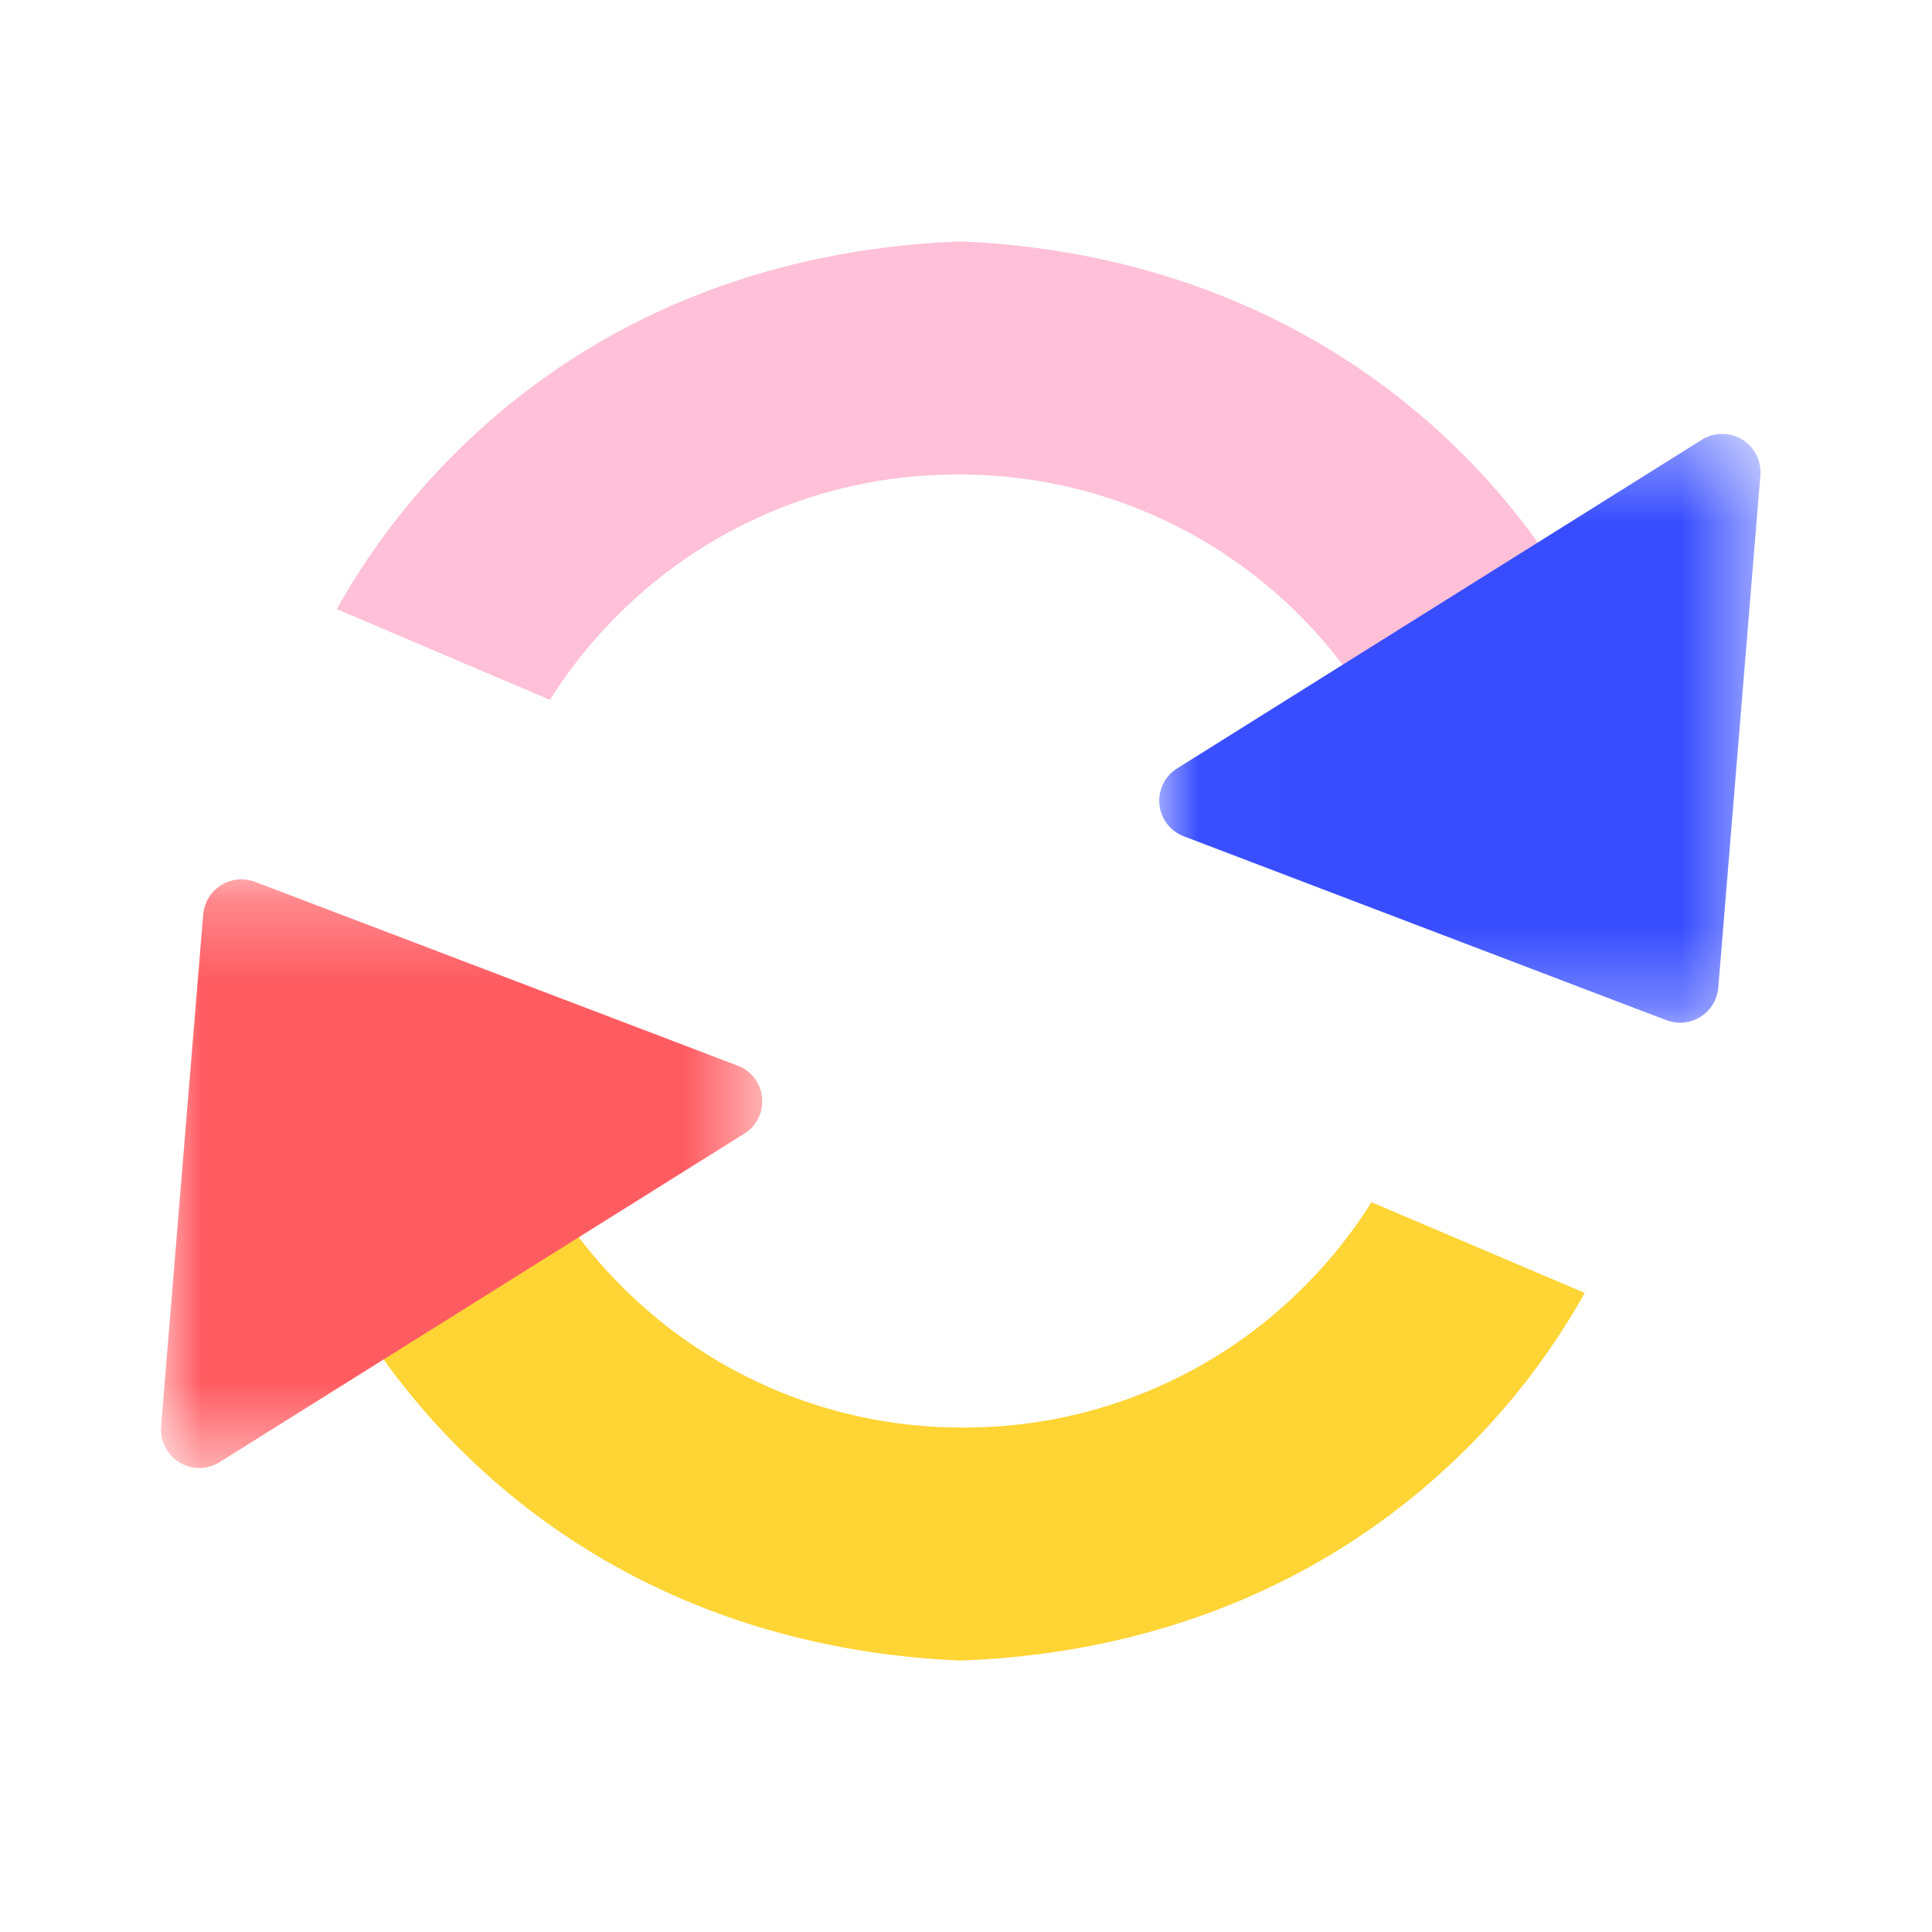 <svg width="24" height="24" xmlns="http://www.w3.org/2000/svg" xmlns:xlink="http://www.w3.org/1999/xlink"><defs><path id="a" d="M.018.395h7.47v7.313H.019z"/><path id="c" d="M0 .243h7.47v7.314H0z"/></defs><g fill="none" fill-rule="evenodd"><path d="M0 0h24v24H0z"/><path d="M4.184 7.567A8.73 8.73 0 0 1 5.66 5.625C7.297 3.996 9.469 3.089 11.939 3c2.429.101 4.59 1.009 6.215 2.625a8.795 8.795 0 0 1 1.478 1.948l-2.66 1.11a5.957 5.957 0 0 0-5.065-2.788 5.941 5.941 0 0 0-4.227 1.74 5.922 5.922 0 0 0-.848 1.059L4.184 7.567z" fill="#FFC0D8"/><path d="M11.936 20.628c-2.443-.102-4.596-1.01-6.22-2.625a8.791 8.791 0 0 1-1.479-1.948l2.658-1.11c.236.375.518.726.842 1.048a5.953 5.953 0 0 0 4.226 1.74 5.943 5.943 0 0 0 4.227-1.74c.323-.322.607-.676.847-1.059l2.649 1.127a8.76 8.76 0 0 1-1.476 1.942c-1.636 1.627-3.804 2.534-6.272 2.625h-.002z" fill="#FFD435"/><g transform="translate(14.381 4.996)"><mask id="b" fill="#fff"><use xlink:href="#a"/></mask><path d="M6.964 7.272L7.487.908a.476.476 0 0 0-.729-.44L.241 4.55a.473.473 0 0 0 .084.843l5.994 2.284a.476.476 0 0 0 .645-.405" fill="#374DFF" mask="url(#b)"/></g><g transform="translate(2 10.68)"><mask id="d" fill="#fff"><use xlink:href="#c"/></mask><path d="M.524.68L.001 7.042a.476.476 0 0 0 .729.44l6.518-4.081a.473.473 0 0 0-.084-.843L1.17.275a.476.476 0 0 0-.645.404" fill="#FF5C62" mask="url(#d)"/></g></g></svg>